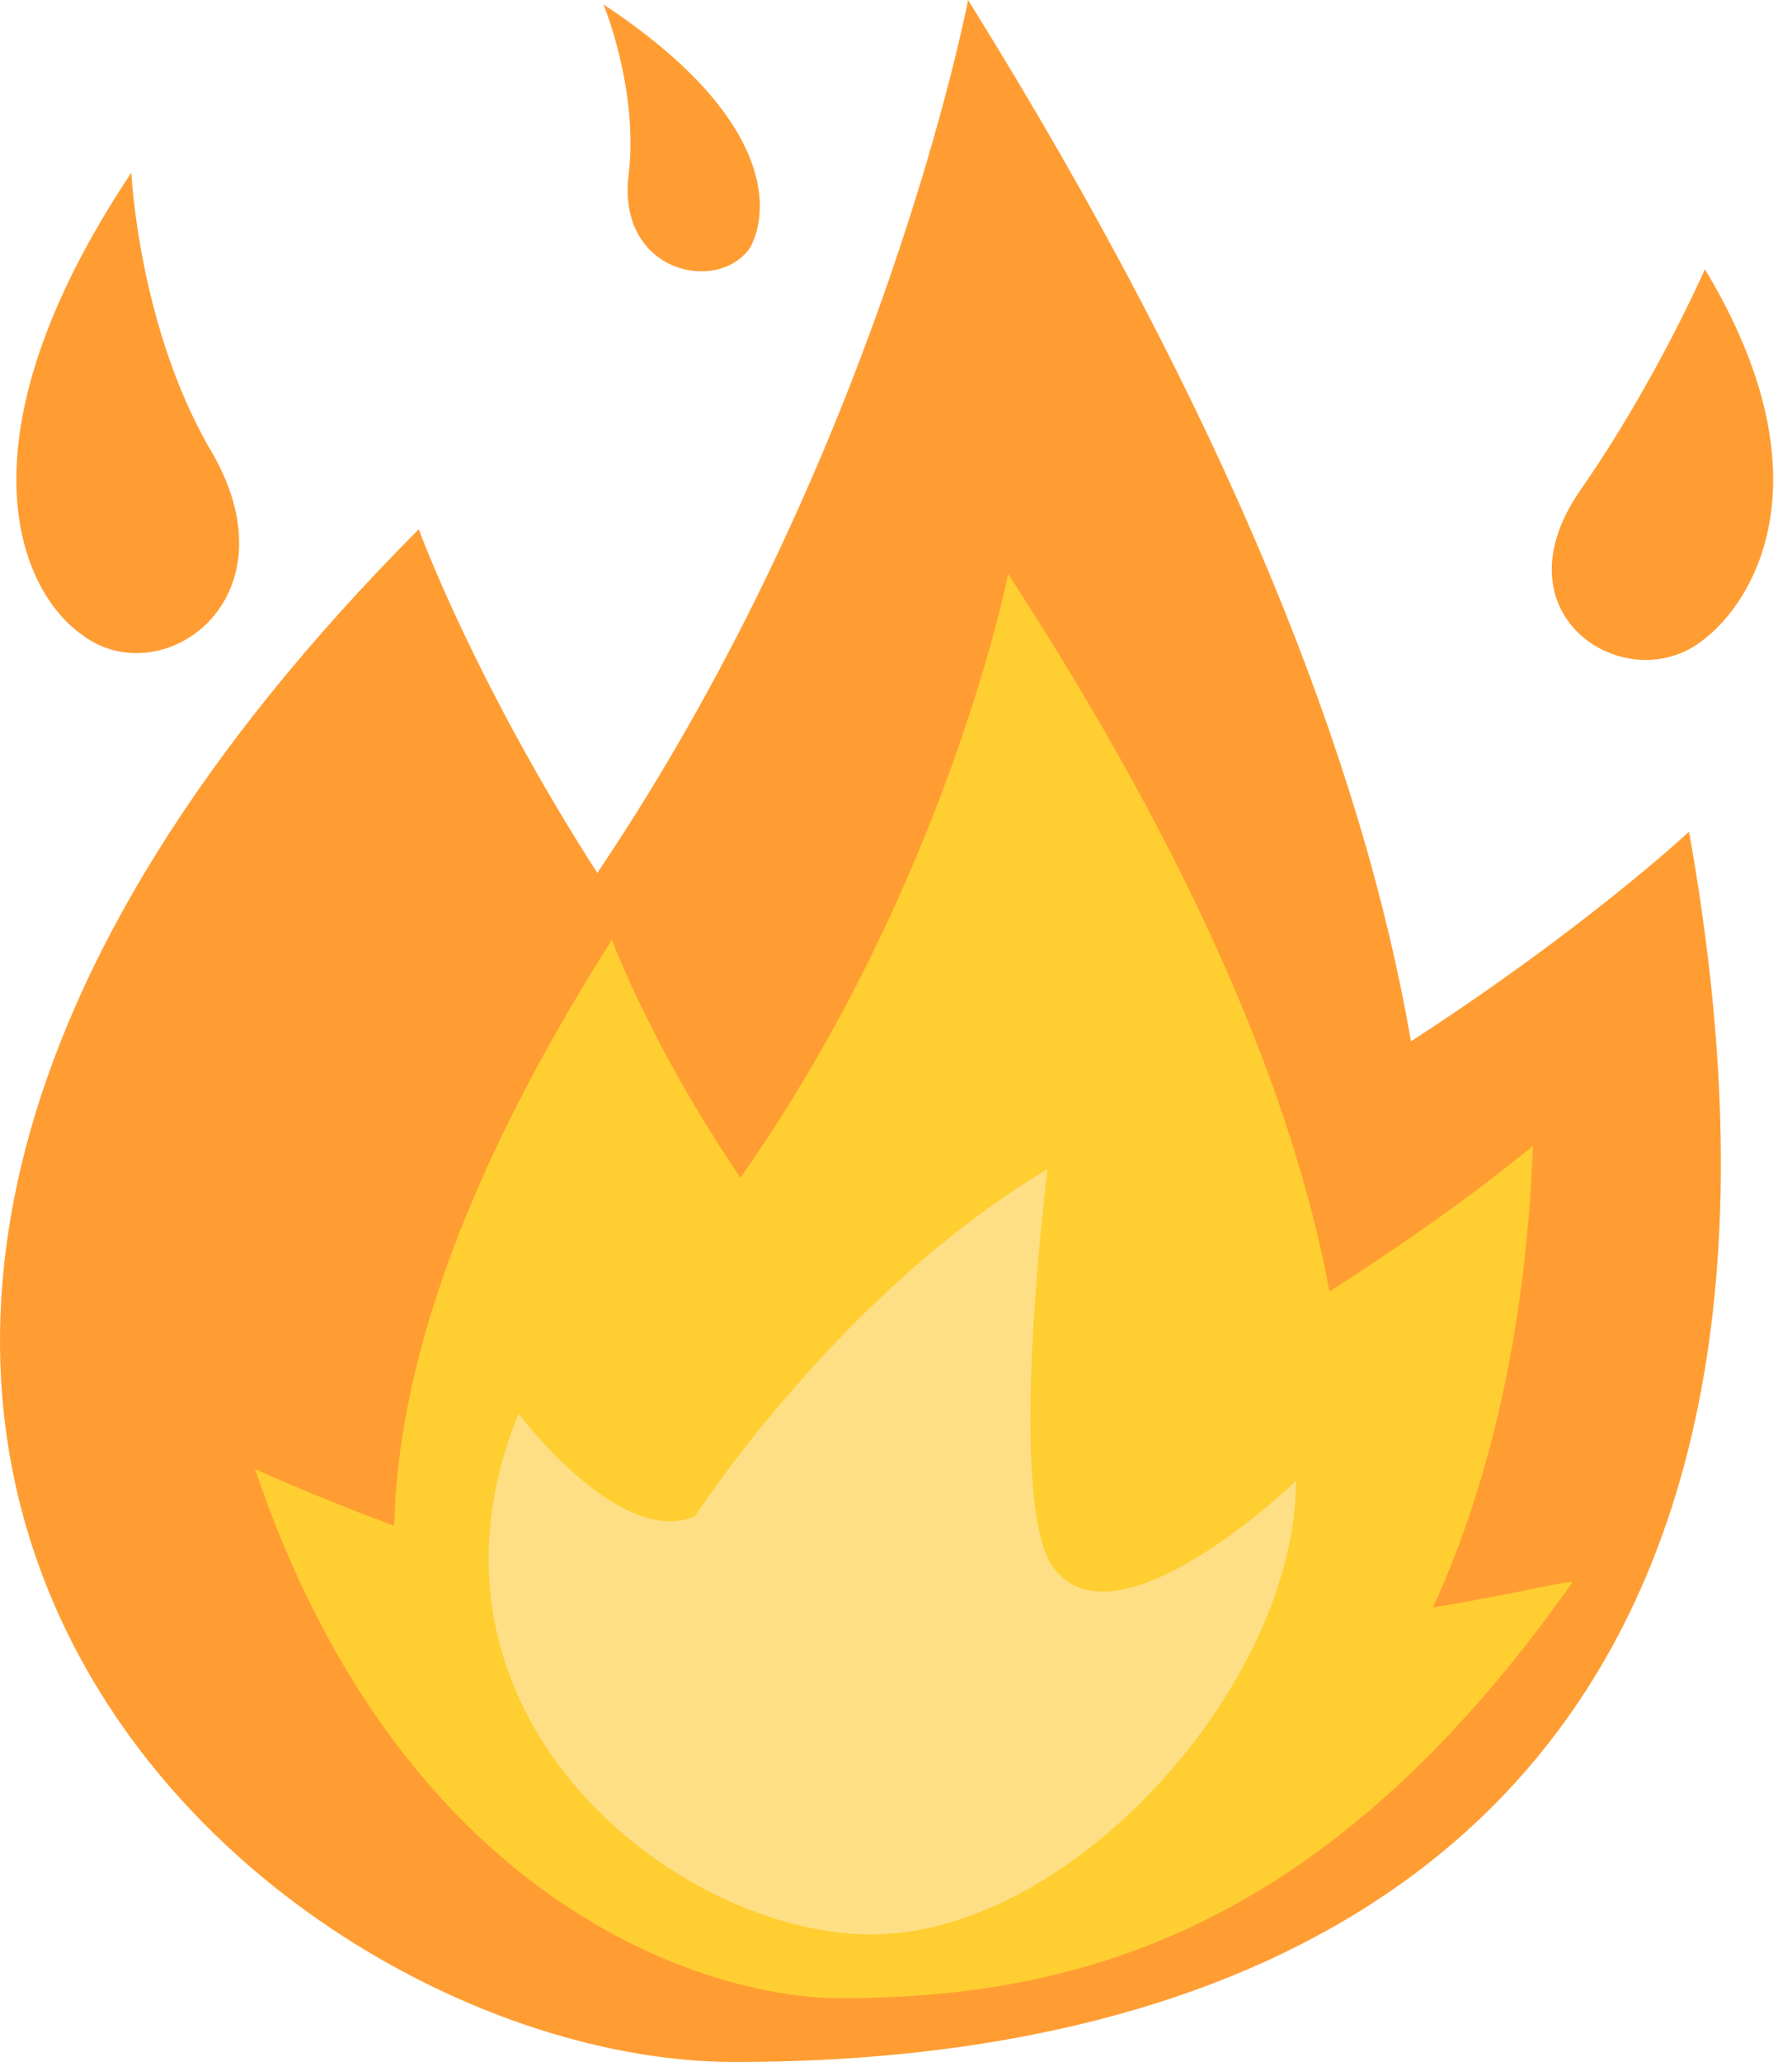 <svg width="80" height="92" viewBox="0 0 80 92" fill="none" xmlns="http://www.w3.org/2000/svg">
<path d="M75.404 37.107C75.404 37.107 70.806 41.4 62.99 46.46C60.844 34.04 54.867 18.707 43.218 0C43.218 0 39.386 20.087 26.665 38.947C21.148 30.36 18.695 23.613 18.695 23.613C-21.154 63.633 11.951 92 32.796 92C59.465 92 82.915 79.12 75.404 37.107Z" fill="#FF9D33"/>
<path d="M63.971 71.723C66.361 66.494 68.114 59.679 68.433 51.122C68.433 51.122 65.086 53.974 59.349 57.619C57.756 49.062 53.453 38.603 45.007 25.608C45.007 25.608 42.298 39.395 33.055 52.548C29.071 46.685 27.318 41.931 27.318 41.931C20.465 52.707 17.756 61.264 17.597 68.078C13.772 66.652 11.382 65.543 11.382 65.543C17.916 84.876 31.461 89.155 37.517 89.155C48.353 89.155 59.349 85.985 70.186 70.614C70.186 70.455 67.796 71.089 63.971 71.723Z" fill="#FFCE31"/>
<path d="M23.148 63.072C23.148 63.072 27.647 69.079 31.021 67.656C31.021 67.656 37.449 57.698 46.768 52.165C46.768 52.165 44.84 67.34 47.09 70.028C49.982 73.663 57.856 66.076 57.856 66.076C57.856 75.086 47.893 86.309 38.895 86.309C30.218 86.309 17.684 76.509 23.148 63.072Z" fill="#FFDF85"/>
<path d="M70.523 21.91C73.876 17.121 76.111 12.012 76.111 12.012C81.699 21.272 78.347 26.86 75.952 28.616C72.599 31.171 66.692 27.498 70.523 21.91Z" fill="#FF9D33"/>
<path d="M9.536 20.314C6.183 14.726 5.864 7.701 5.864 7.701C-2.119 19.675 0.915 26.381 3.629 28.297C7.141 31.011 13.208 26.86 9.536 20.314Z" fill="#FF9D33"/>
<path d="M28.056 7.861C28.535 4.029 26.939 0.197 26.939 0.197C34.442 5.147 34.442 9.298 33.484 11.054C32.047 13.129 27.577 12.171 28.056 7.861Z" fill="#FF9D33"/>
</svg>

